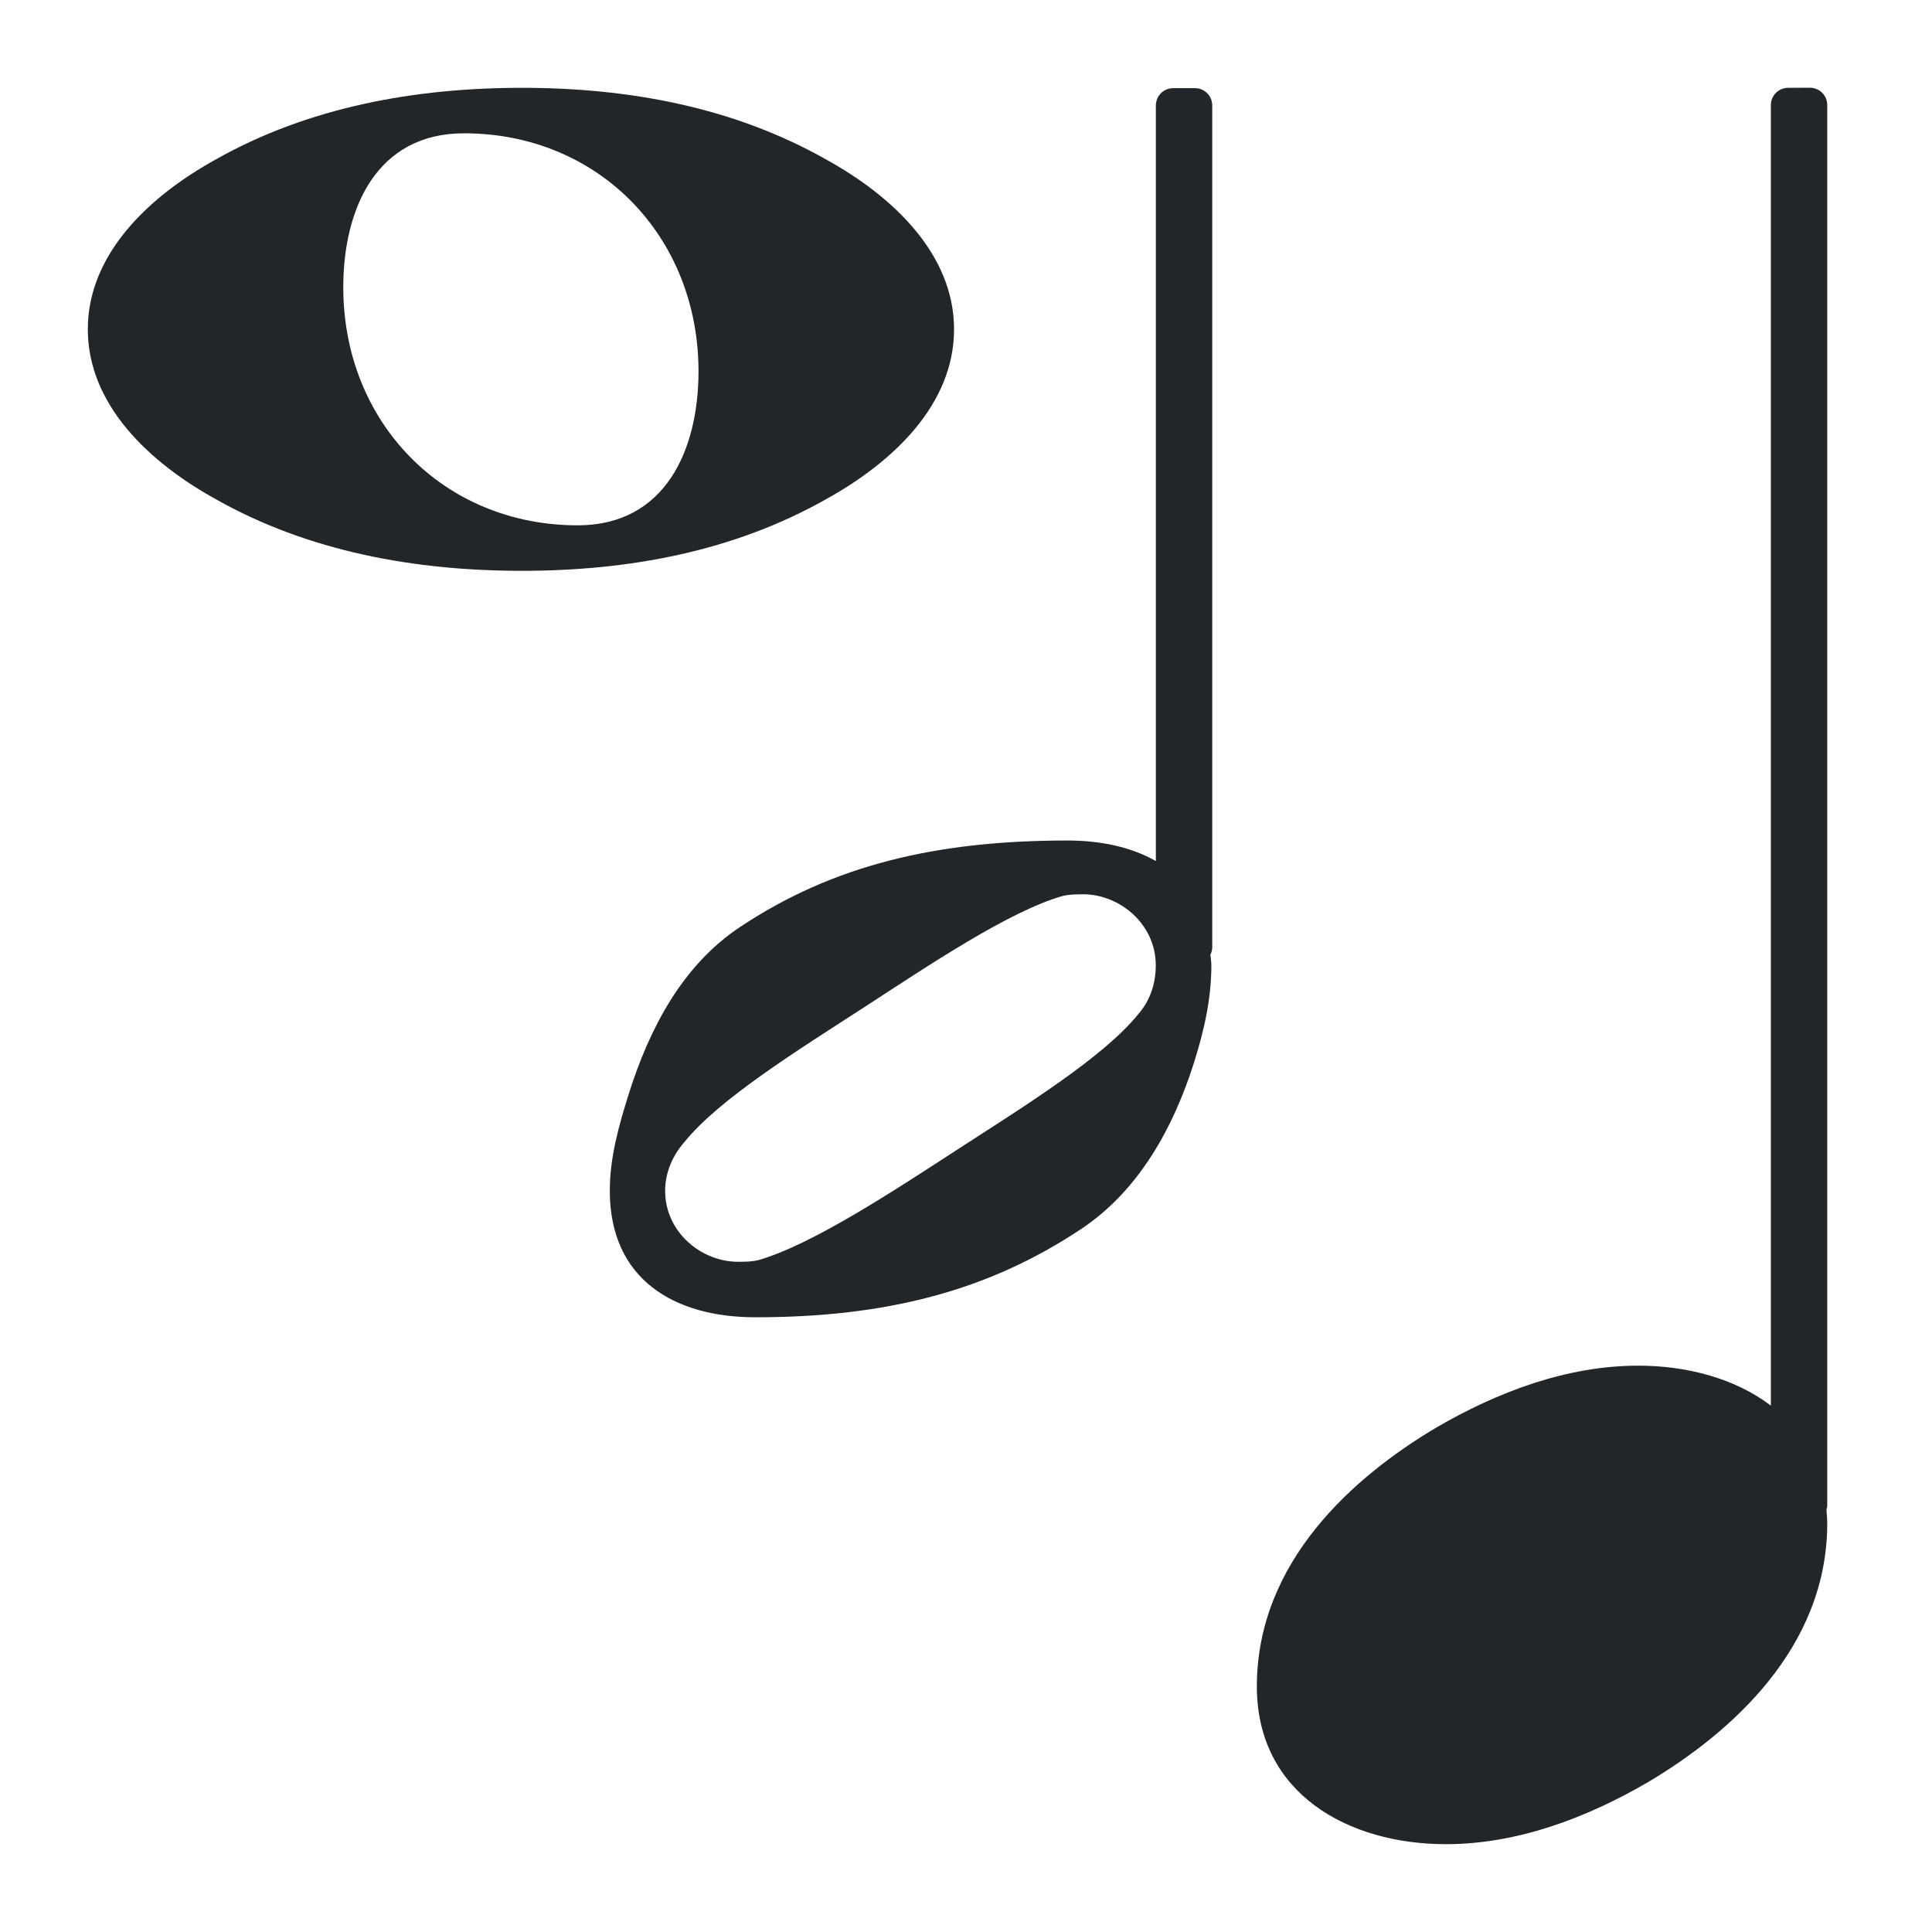 <?xml version="1.0" encoding="UTF-8"?>
<svg id="svg510" width="22" height="22" version="1.2" xmlns="http://www.w3.org/2000/svg">
 <path id="path508" d="m20.362 1c-0.109 0-0.197 0.088-0.197 0.197v14.809c-0.402-0.306-0.948-0.455-1.51-0.455-0.809 0-1.6 0.296-2.31 0.711-0.928 0.553-2.033 1.52-2.033 2.942 0 1.224 1.046 1.796 2.152 1.796 0.809 0 1.6-0.296 2.31-0.711 0.928-0.553 2.033-1.52 2.033-2.942 0-0.054-0.005-0.104-0.009-0.156 0.003-0.014 0.009-0.028 0.009-0.043v-15.952c0-0.109-0.088-0.197-0.197-0.197z" fill="#232629"/>
 <path id="path133" d="m5.284 1.518c-0.996 0-1.375 0.857-1.375 1.754 0 1.534 1.136 2.71 2.67 2.71 0.996 0 1.375-0.857 1.375-1.754 0-1.534-1.136-2.71-2.67-2.71zm5.58 2.232c0 0.857-0.697 1.514-1.455 1.933-1.056 0.598-2.252 0.817-3.467 0.817s-2.431-0.219-3.487-0.817c-0.757-0.418-1.455-1.076-1.455-1.933 0-0.857 0.697-1.514 1.455-1.933 1.056-0.598 2.272-0.817 3.487-0.817s2.411 0.219 3.467 0.817c0.757 0.418 1.455 1.076 1.455 1.933z" fill="#232629"/>
 <path id="path258" d="m13.359 1.004c-0.109 0-0.197 0.088-0.197 0.197v8.604c-0.276-0.157-0.62-0.234-1.007-0.234-1.481 0-2.665 0.276-3.731 0.987-0.651 0.434-1.026 1.145-1.263 1.895-0.118 0.375-0.217 0.731-0.217 1.106 0 1.007 0.73 1.441 1.658 1.441 1.481 0 2.646-0.296 3.712-1.007 0.651-0.434 1.046-1.145 1.283-1.895 0.118-0.375 0.197-0.731 0.197-1.106 0-0.043-0.008-0.079-0.011-0.121 0.013-0.026 0.021-0.054 0.021-0.085v-9.585c1e-6 -0.109-0.088-0.197-0.197-0.197zm-1.027 9.179c0.415 0 0.829 0.336 0.829 0.81 0 0.197-0.059 0.395-0.197 0.552-0.395 0.494-1.323 1.066-2.054 1.54-0.73 0.474-1.658 1.086-2.27 1.263-0.079 0.02-0.158 0.02-0.237 0.02-0.415 0-0.829-0.335-0.829-0.809 1.3e-6 -0.197 0.079-0.395 0.218-0.552 0.395-0.494 1.322-1.066 2.053-1.54 0.73-0.474 1.638-1.086 2.25-1.263 0.079-0.02 0.158-0.02 0.237-0.02z" fill="#232629"/>
</svg>
